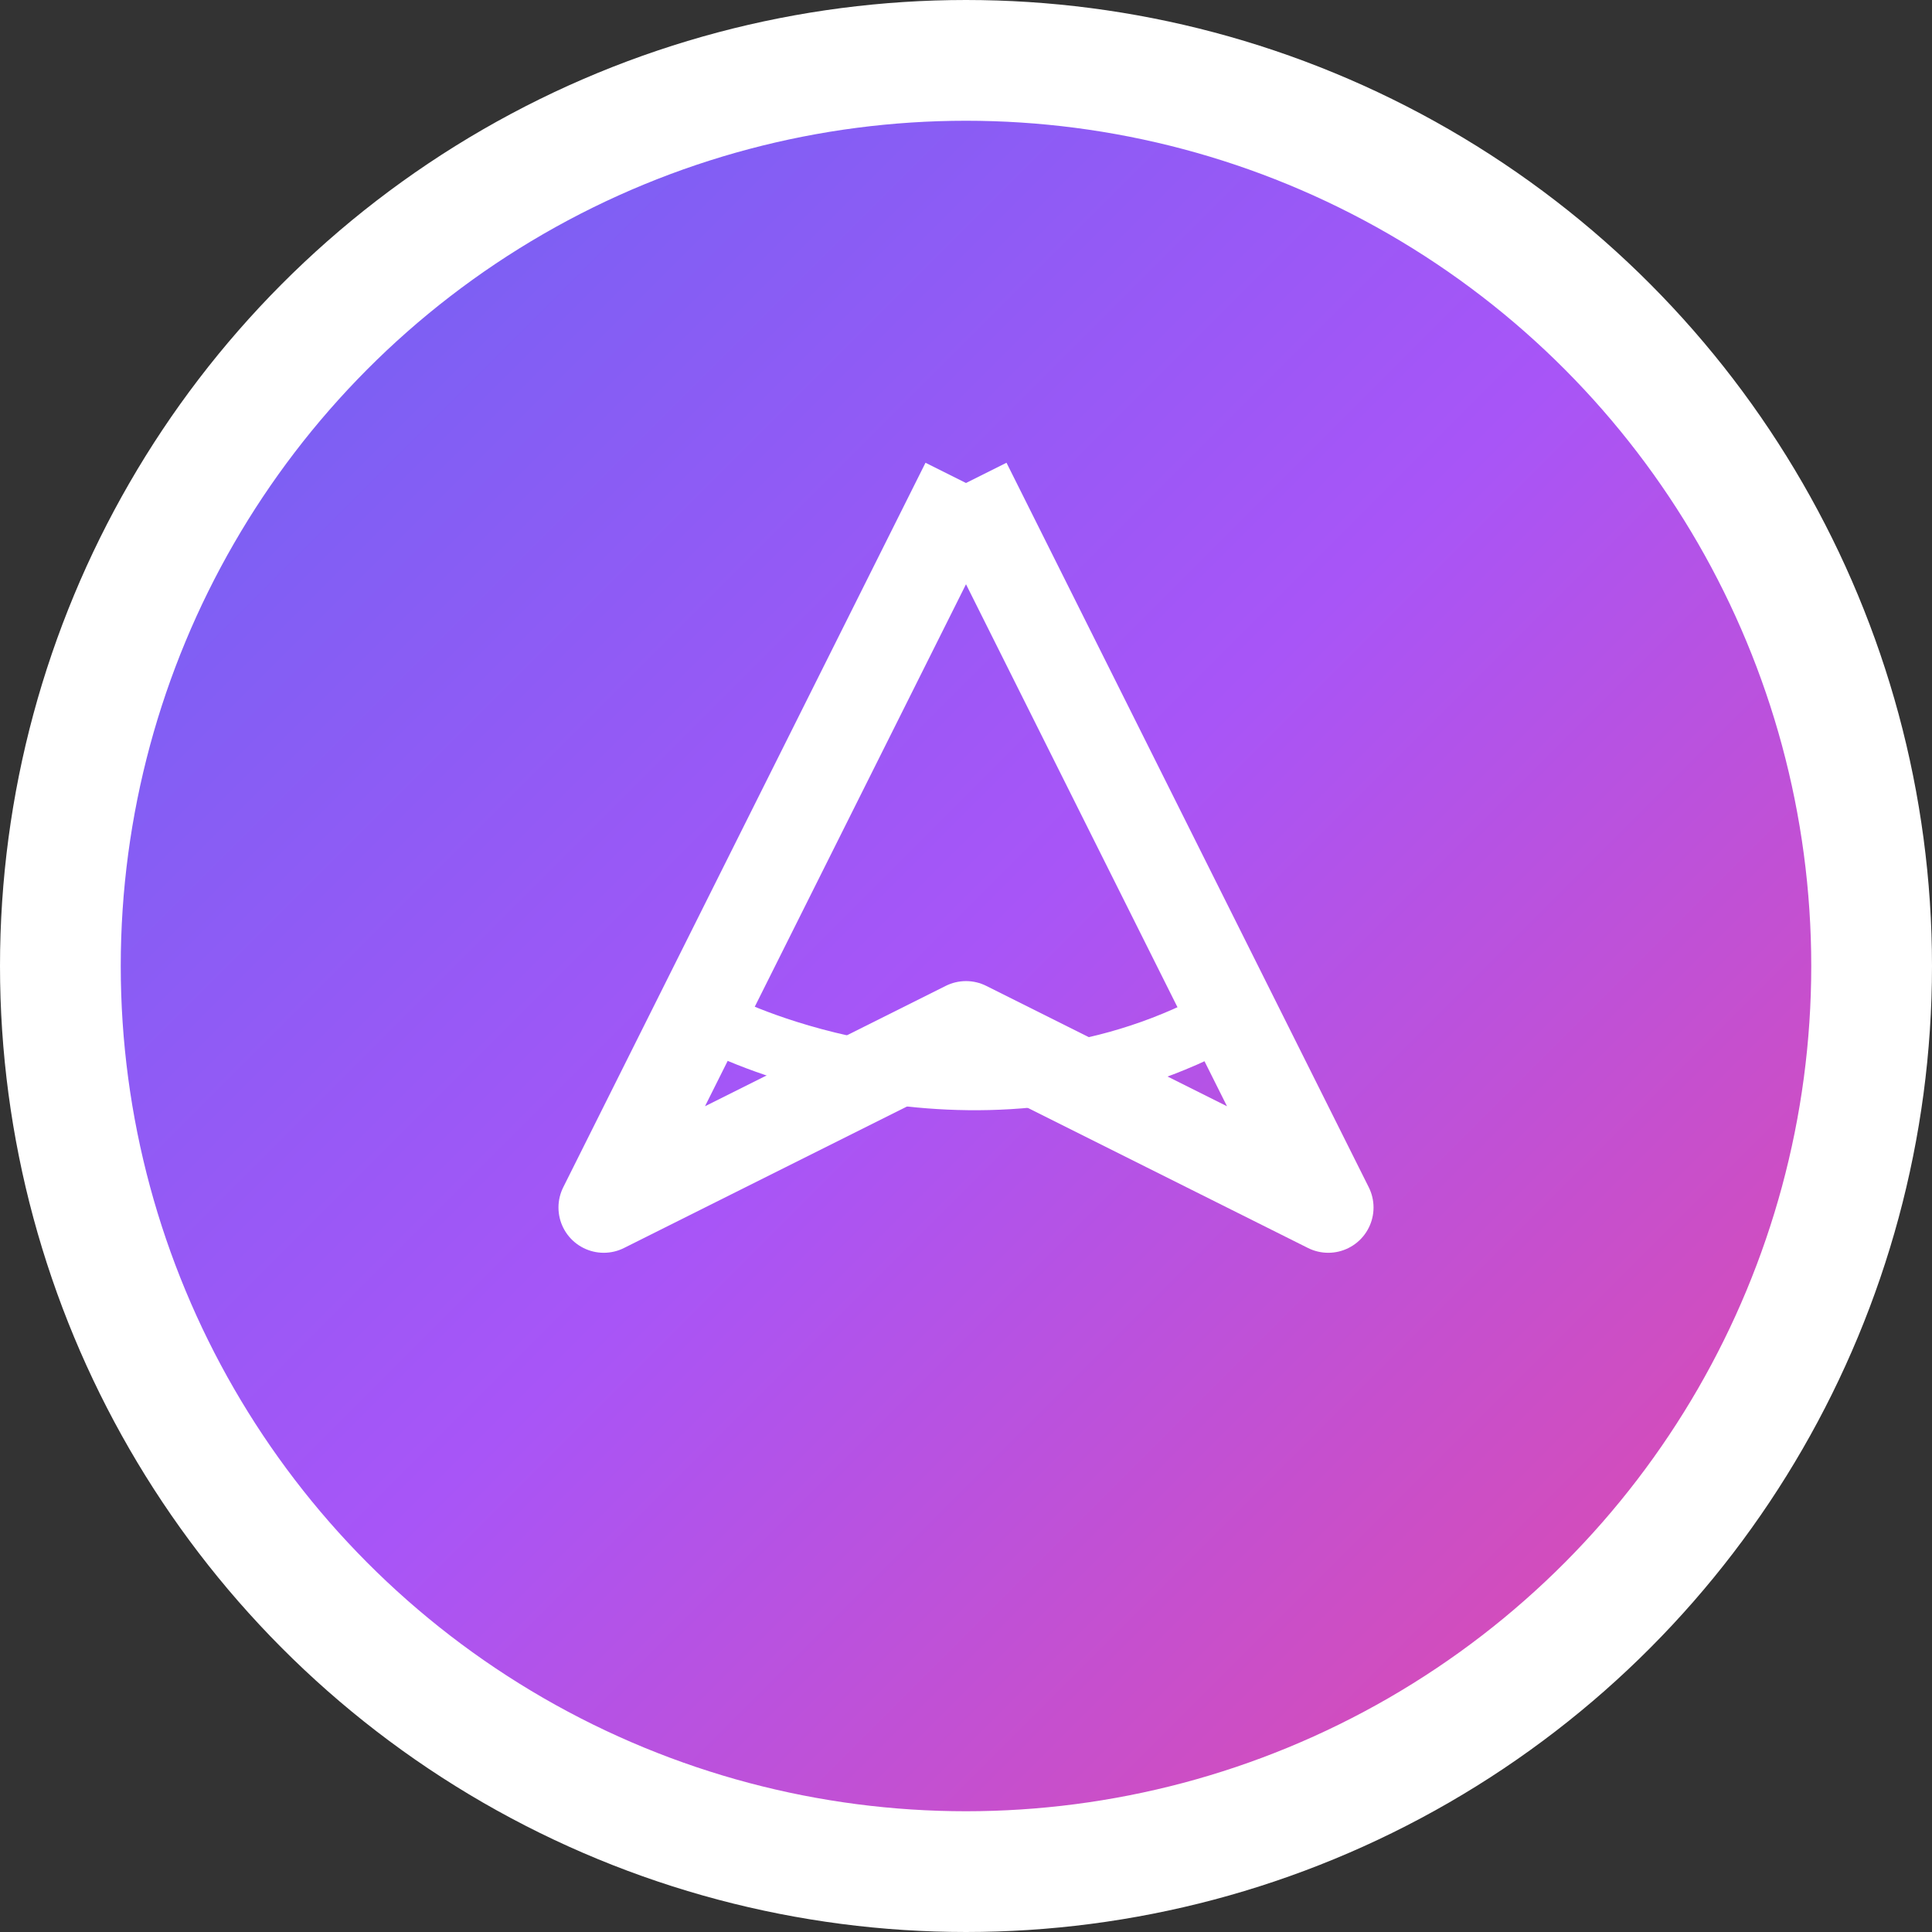 <?xml version="1.0" encoding="UTF-8"?>
<svg width="32" height="32" viewBox="0 0 32 32" fill="none" xmlns="http://www.w3.org/2000/svg">
    <rect x="0" y="0" width="32" height="32" fill="#333333" stroke="none"/>
    <circle cx="16" cy="16" r="15" fill="url(#gradient)" stroke="white" stroke-width="2"/>
    <path d="M16 8 L22 20 L16 17 L10 20 L16 8" 
          stroke="white" 
          stroke-width="1.5" 
          stroke-linejoin="round"
          fill="none"/>
    <path d="M12 17 C12 17, 16 19, 20 17" 
          stroke="white" 
          stroke-width="1" 
          stroke-linecap="round"
          fill="none"/>
    <defs>
        <linearGradient id="gradient" x1="0" y1="0" x2="32" y2="32" gradientUnits="userSpaceOnUse">
            <stop offset="0%" style="stop-color:#6366f1"/>
            <stop offset="50%" style="stop-color:#a855f7"/>
            <stop offset="100%" style="stop-color:#ec4899"/>
        </linearGradient>
    </defs>
</svg>
